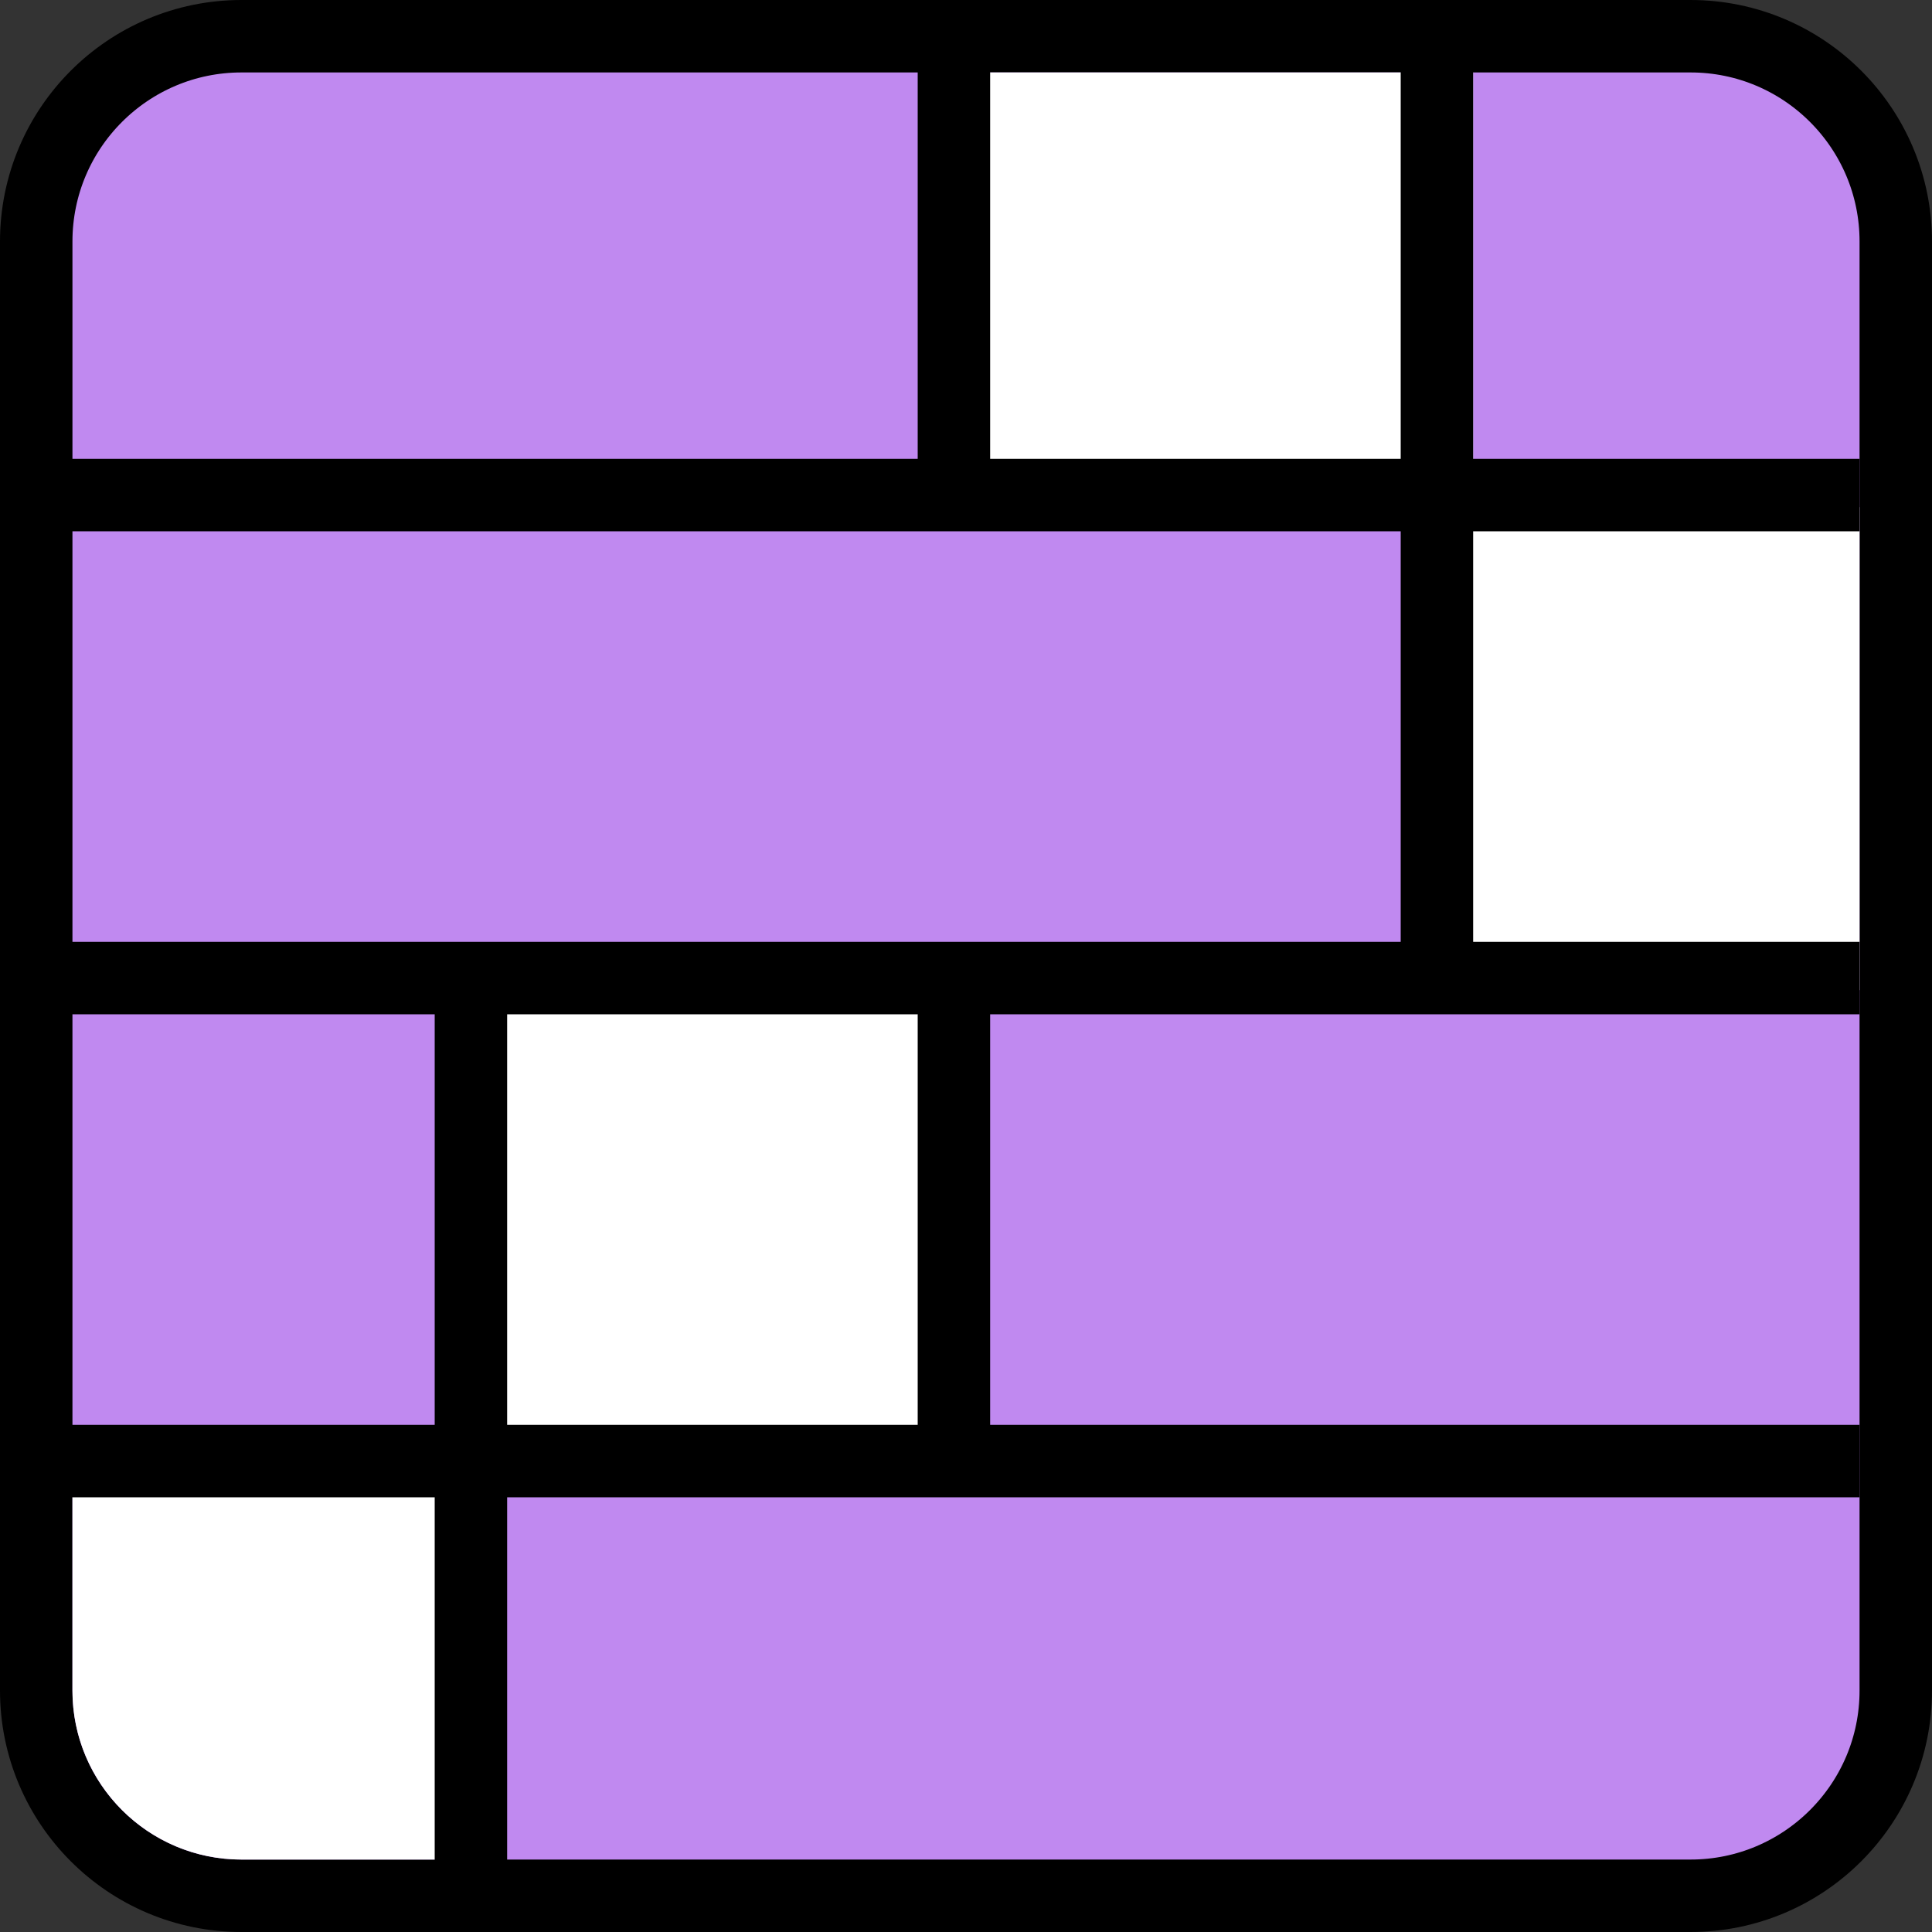 <svg width="80" height="80" viewBox="0 0 80 80" fill="none" xmlns="http://www.w3.org/2000/svg">
<rect x="0" y="0" width="80" height="80" fill="#333333" stroke="none"/>
<path d="M10 1.5H70C74.694 1.5 78.5 5.306 78.5 10V70C78.5 74.694 74.694 78.5 70 78.5H10C5.306 78.5 1.5 74.694 1.5 70V10C1.5 5.306 5.306 1.5 10 1.5Z" fill="#C089F0" stroke="black" stroke-width="3"/>
<rect x="20" y="40" width="19" height="20" fill="white"/>
<path d="M3 60H20V77H10C6.134 77 3 73.866 3 70V60Z" fill="white"/>
<rect x="40" y="3" width="21" height="17" fill="white"/>
<rect x="60" y="21" width="17" height="20" fill="white"/>
<line x1="2" y1="20.5" x2="77" y2="20.5" stroke="black" stroke-width="3"/>
<line x1="2" y1="60.5" x2="77" y2="60.5" stroke="black" stroke-width="3"/>
<line x1="2" y1="40.5" x2="77" y2="40.5" stroke="black" stroke-width="3"/>
<line x1="19.5" y1="40" x2="19.5" y2="79" stroke="black" stroke-width="3"/>
<line x1="39.5" y1="40" x2="39.5" y2="60" stroke="black" stroke-width="3"/>
<line x1="39.5" y1="1" x2="39.5" y2="21" stroke="black" stroke-width="3"/>
<line x1="59.5" y1="1" x2="59.5" y2="40" stroke="black" stroke-width="3"/>
</svg>
